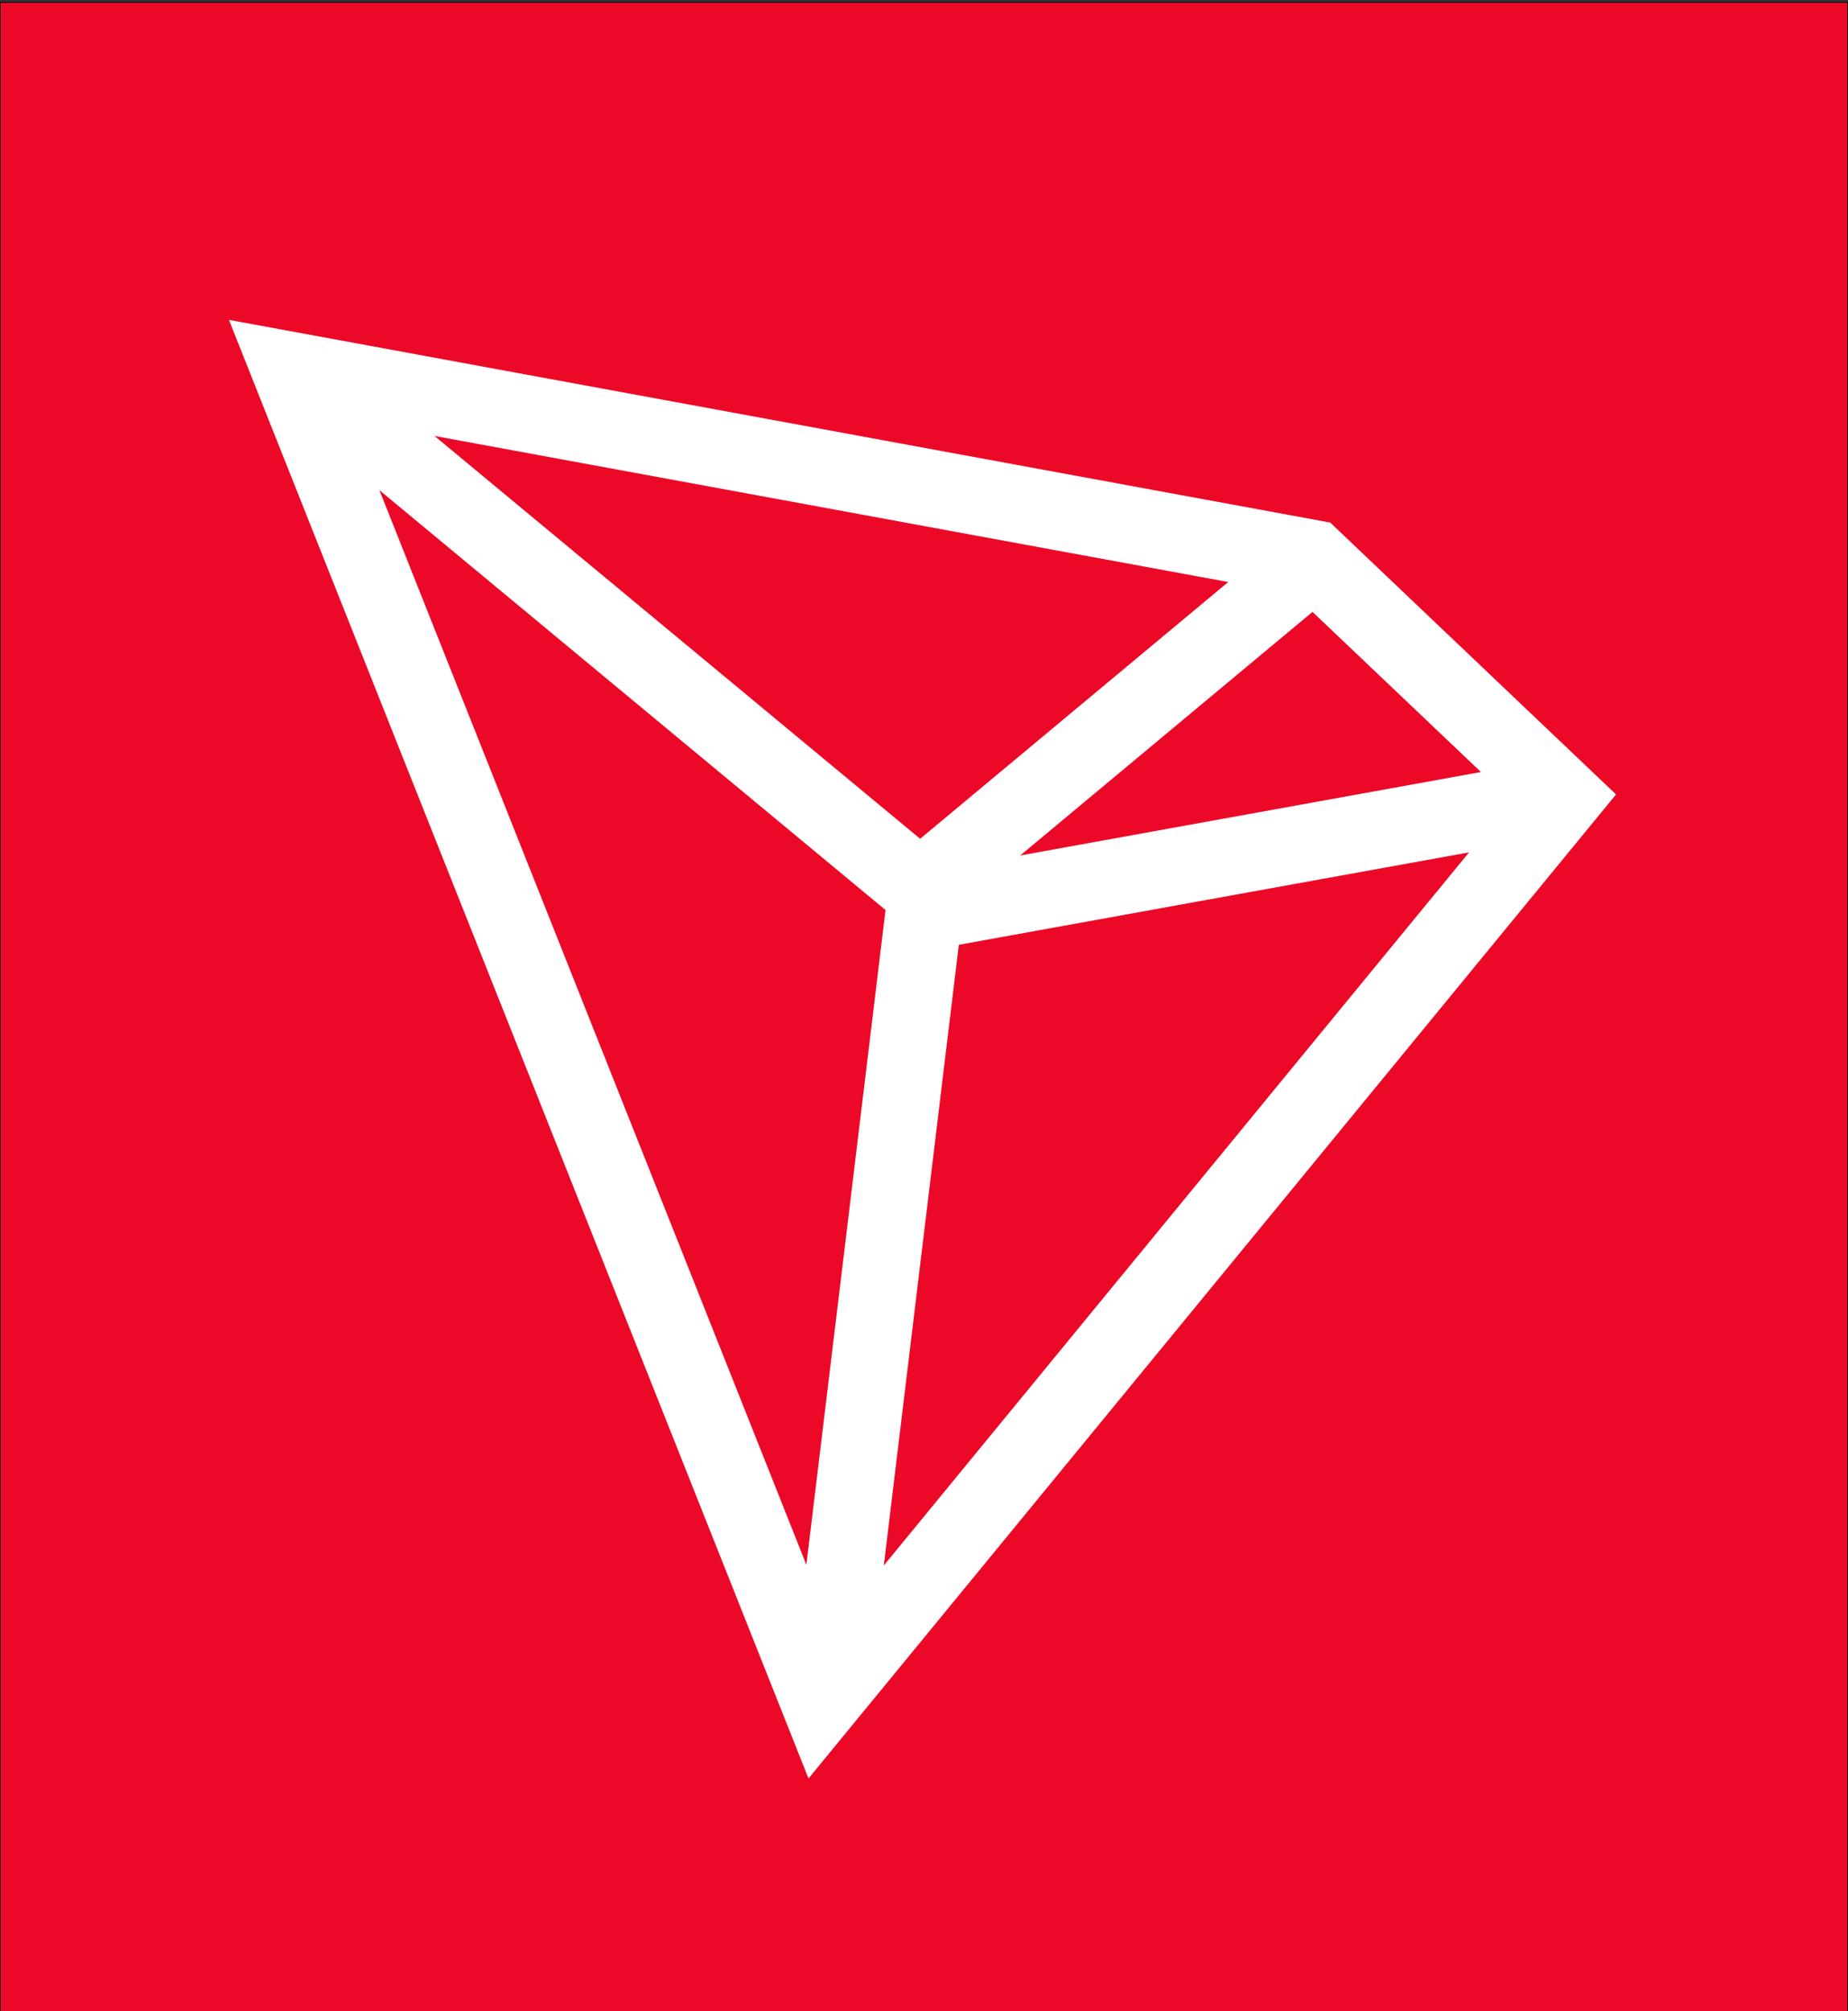 <?xml version="1.0" encoding="utf-8"?>
<!-- Generator: Adobe Illustrator 22.1.0, SVG Export Plug-In . SVG Version: 6.00 Build 0)  -->
<svg version="1.1" id="Layer_1" xmlns="http://www.w3.org/2000/svg" xmlns:xlink="http://www.w3.org/1999/xlink" x="0px" y="0px"
	 viewBox="0 0 2680 2916" style="enable-background:new 0 0 2680 2916;" xml:space="preserve">
<rect x="0" y="0" width="2680" height="2916" fill="#333333" stroke="none"/>
<style type="text/css">
	.st0{fill:#EC0928;}
	.st1{fill:#FFFFFF;}
</style>
<g>
	<rect x="0.5" y="3.5" class="st0" width="2679" height="2915"/>
	<path d="M2679,4v2914H1V4H2679 M2680,3H0v2916h2680V3L2680,3z"/>
</g>
<path class="st1" d="M1929.1,757.7L332,463.8l840.5,2114.9l1171.1-1426.8L1929.1,757.7z M1903.4,887.2l244.3,232.2l-668.2,121
	L1903.4,887.2z M1334.4,1216.2L630.1,632.1l1151.1,211.8L1334.4,1216.2z M1284.2,1319.5l-114.8,949.4L550.2,710.7L1284.2,1319.5z
	 M1390.5,1369.9l739.9-134l-848.7,1034L1390.5,1369.9z"/>
</svg>

